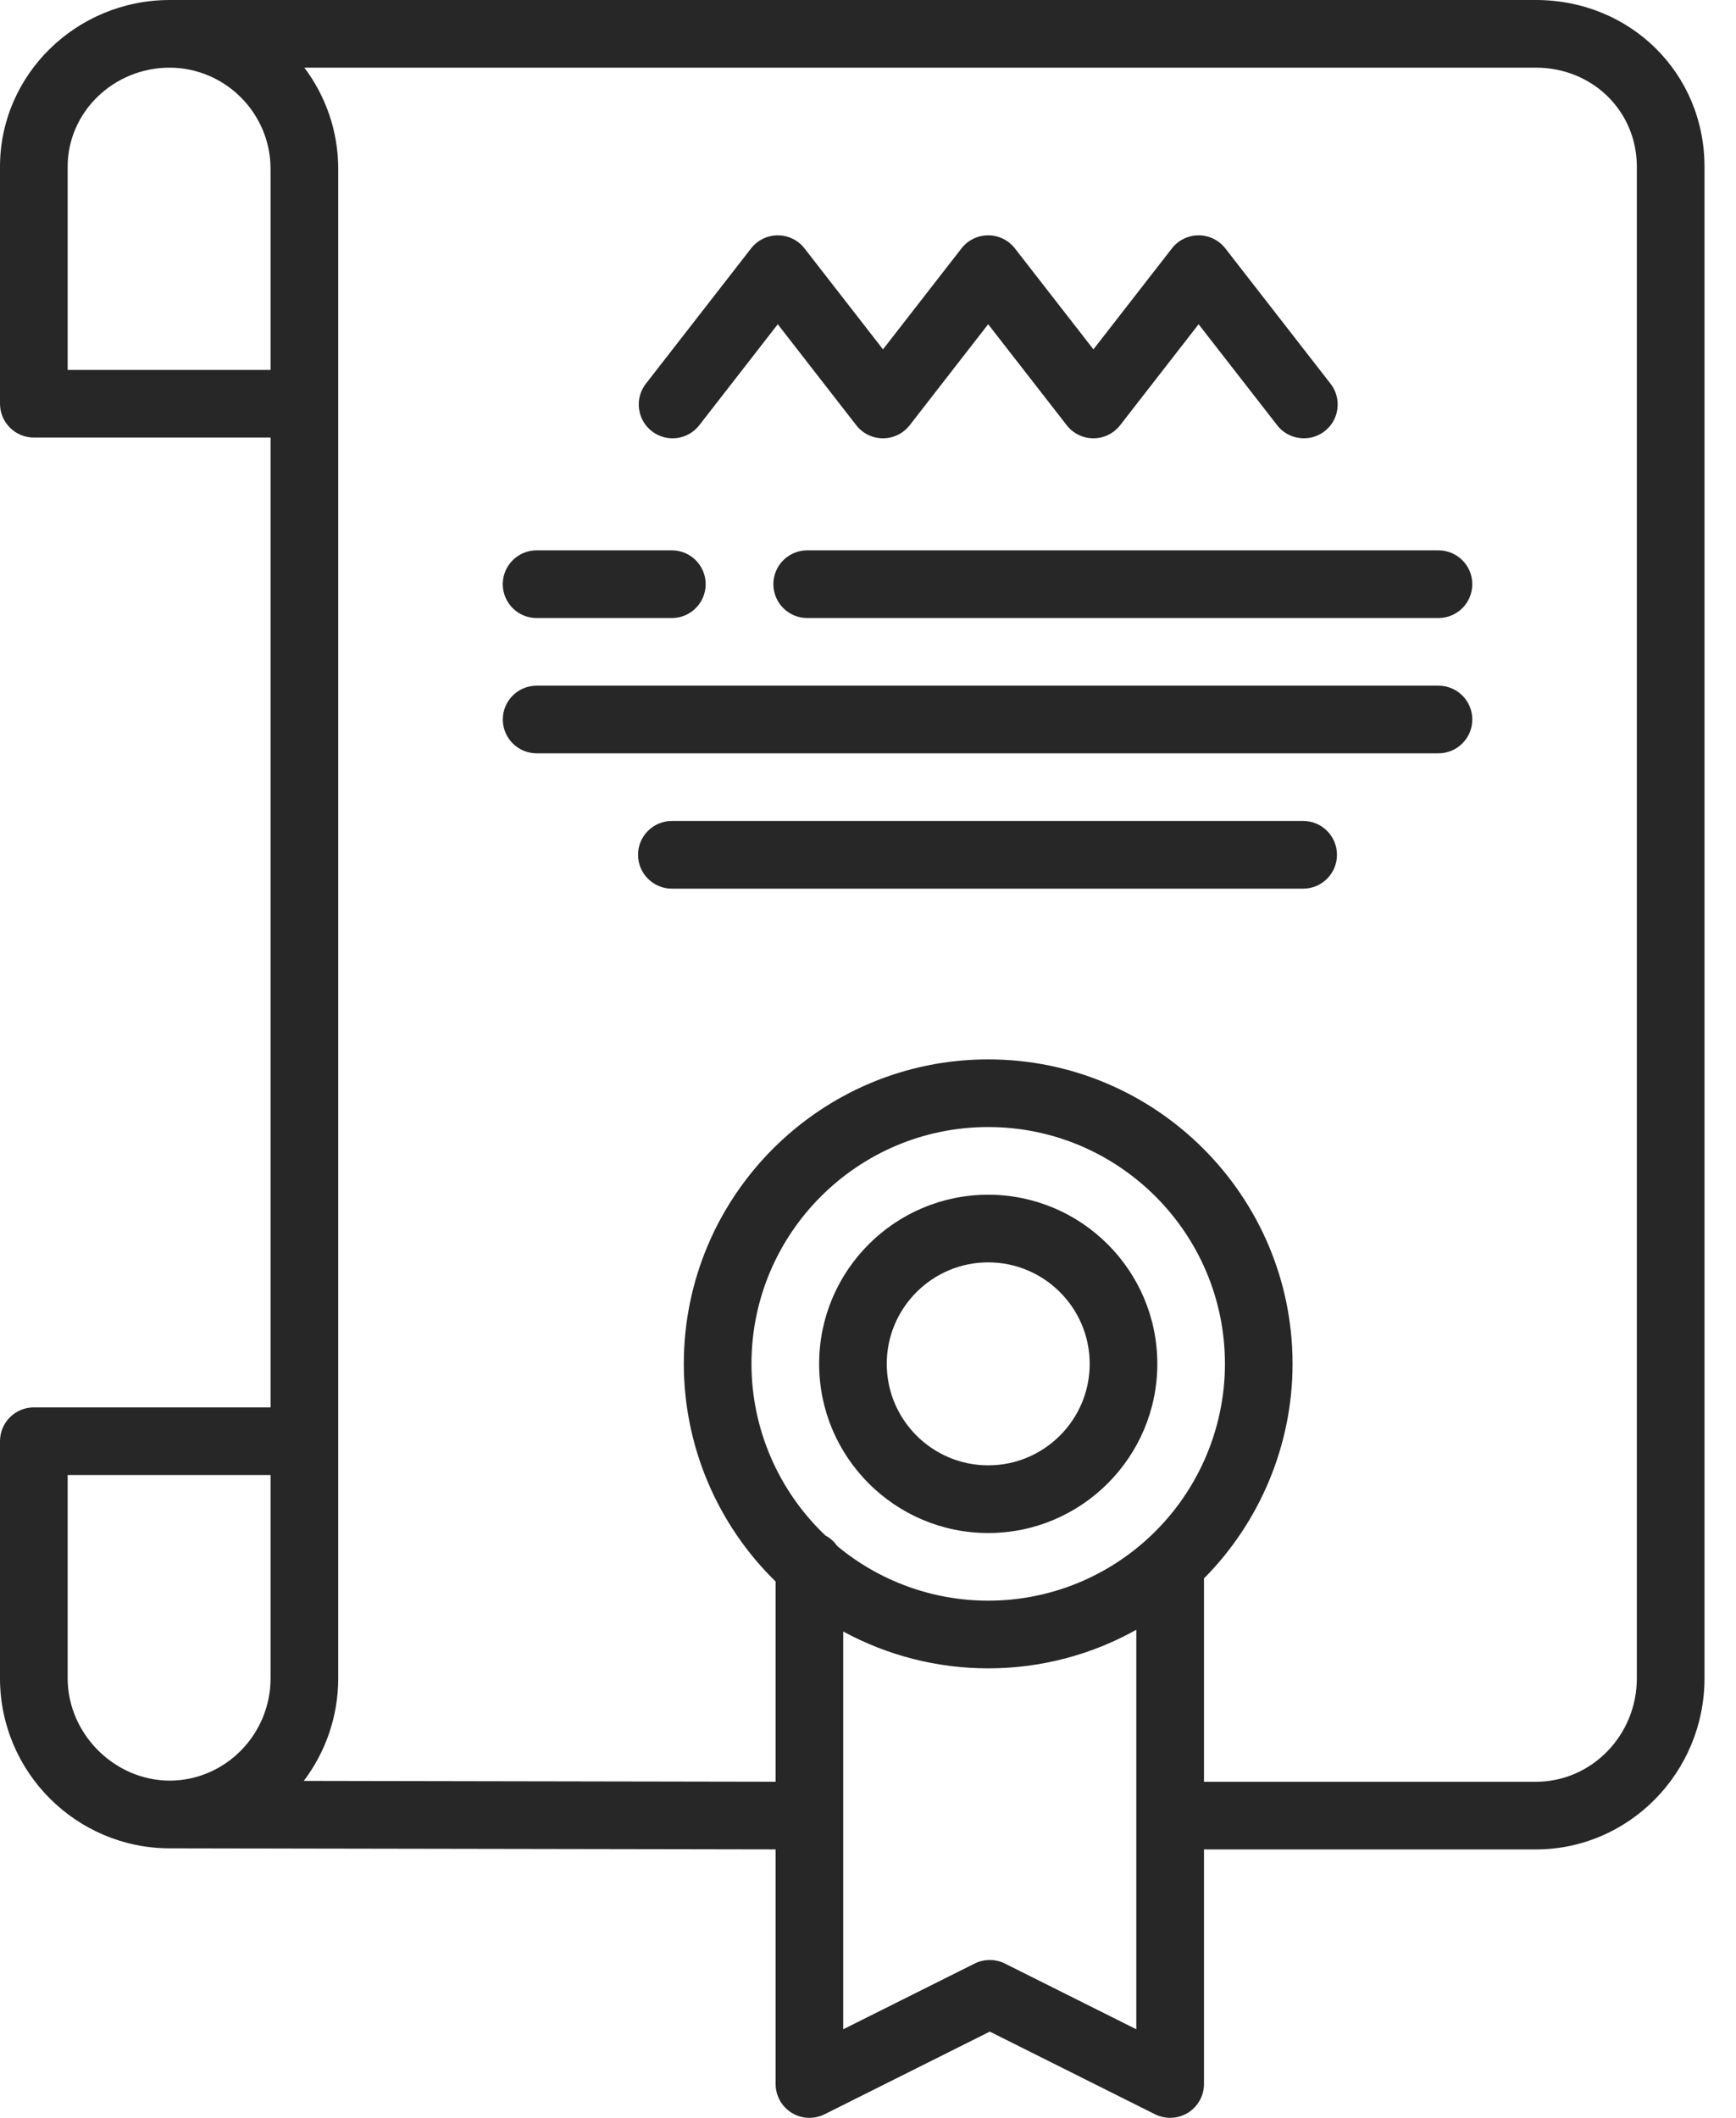 <svg width="41" height="50" viewBox="0 0 41 50" fill="none" xmlns="http://www.w3.org/2000/svg">
<path d="M0.799 10.33C0.358 10.33 0 9.973 0 9.531V3.935C0 1.765 1.8 0 4.012 0H36.273C38.506 0 40.256 1.728 40.256 3.935V39.622C40.256 41.85 38.469 43.663 36.273 43.663H28.435V49.201C28.435 49.478 28.291 49.735 28.056 49.881C27.82 50.026 27.526 50.039 27.279 49.916L23.376 47.964L19.474 49.916C19.361 49.972 19.238 50 19.116 50C18.97 50 18.825 49.96 18.697 49.881C18.461 49.735 18.318 49.478 18.318 49.201V43.662L4.012 43.637C1.8 43.637 0 41.836 0 39.622V34.026C0 33.584 0.358 33.227 0.799 33.227H6.39V10.33H0.799ZM1.598 3.935V8.733H6.39V3.988C6.39 2.675 5.323 1.603 4.01 1.597C2.68 1.598 1.598 2.647 1.598 3.935ZM19.492 36.25C19.604 36.309 19.7 36.395 19.772 36.499C20.774 37.332 22.034 37.79 23.339 37.79C24.725 37.79 26.055 37.277 27.085 36.346C28.258 35.285 28.93 33.773 28.93 32.199C28.93 29.116 26.422 26.608 23.339 26.608C20.256 26.608 17.748 29.116 17.748 32.199C17.748 33.731 18.382 35.194 19.492 36.25ZM19.915 47.909L23.019 46.357C23.244 46.245 23.509 46.245 23.733 46.357L26.837 47.909V38.477C25.776 39.07 24.575 39.388 23.339 39.388C22.134 39.388 20.959 39.085 19.915 38.518V47.909ZM18.318 37.338C16.936 35.987 16.15 34.135 16.15 32.199C16.15 28.235 19.375 25.011 23.339 25.011C27.303 25.011 30.527 28.235 30.527 32.199C30.527 34.095 29.769 35.92 28.435 37.265V42.066H36.273C37.588 42.066 38.658 40.97 38.658 39.622V3.935C38.658 2.624 37.611 1.597 36.273 1.597H7.188C7.69 2.265 7.988 3.093 7.988 3.988V39.622C7.988 40.531 7.684 41.371 7.175 42.045L18.318 42.065V37.338ZM1.598 34.824V39.622C1.598 40.932 2.702 42.038 4.011 42.039C5.323 42.033 6.39 40.95 6.39 39.622V34.824H1.598Z" fill="#272727"/>
<path d="M23.339 28.206C25.541 28.206 27.333 29.997 27.333 32.199C27.333 34.401 25.541 36.193 23.339 36.193C21.137 36.193 19.346 34.401 19.346 32.199C19.346 29.997 21.137 28.206 23.339 28.206ZM23.339 34.595C24.661 34.595 25.736 33.52 25.736 32.199C25.736 30.878 24.661 29.803 23.339 29.803C22.018 29.803 20.943 30.878 20.943 32.199C20.943 33.52 22.018 34.595 23.339 34.595Z" fill="#272727"/>
<path d="M12.674 16.188H33.973C34.414 16.188 34.772 16.545 34.772 16.986C34.772 17.427 34.414 17.785 33.973 17.785H12.674C12.233 17.785 11.875 17.427 11.875 16.986C11.875 16.545 12.233 16.188 12.674 16.188Z" fill="#272727"/>
<path d="M15.868 19.382H30.777C31.219 19.382 31.576 19.74 31.576 20.181C31.576 20.622 31.219 20.98 30.777 20.98H15.868C15.427 20.98 15.069 20.622 15.069 20.181C15.069 19.74 15.427 19.382 15.868 19.382Z" fill="#272727"/>
<path d="M12.673 12.993H15.868C16.309 12.993 16.666 13.351 16.666 13.792C16.666 14.233 16.309 14.591 15.868 14.591H12.673C12.232 14.591 11.874 14.233 11.874 13.792C11.874 13.351 12.232 12.993 12.673 12.993Z" fill="#272727"/>
<path d="M33.973 14.591H19.064C18.623 14.591 18.265 14.233 18.265 13.792C18.265 13.351 18.623 12.993 19.064 12.993H33.973C34.414 12.993 34.772 13.351 34.772 13.792C34.772 14.233 34.414 14.591 33.973 14.591Z" fill="#272727"/>
<path d="M31.285 10.18C31.139 10.293 30.966 10.348 30.795 10.348C30.557 10.348 30.321 10.242 30.164 10.04L28.308 7.655L26.454 10.04C26.303 10.234 26.07 10.348 25.824 10.348C25.577 10.348 25.345 10.234 25.194 10.04L23.338 7.655L21.484 10.04C21.333 10.234 21.1 10.348 20.854 10.348C20.607 10.348 20.375 10.234 20.223 10.04L18.369 7.655L16.515 10.04C16.244 10.388 15.743 10.451 15.394 10.18C15.046 9.909 14.983 9.407 15.254 9.059L17.739 5.864C17.89 5.67 18.123 5.556 18.369 5.556C18.616 5.556 18.849 5.67 19 5.864L20.854 8.248L22.708 5.864C22.859 5.67 23.092 5.556 23.338 5.556C23.585 5.556 23.817 5.669 23.969 5.864L25.824 8.248L27.678 5.864C27.829 5.67 28.062 5.556 28.308 5.556C28.555 5.556 28.788 5.67 28.939 5.864L31.424 9.059C31.695 9.407 31.633 9.909 31.285 10.18Z" fill="#272727"/>
</svg>
